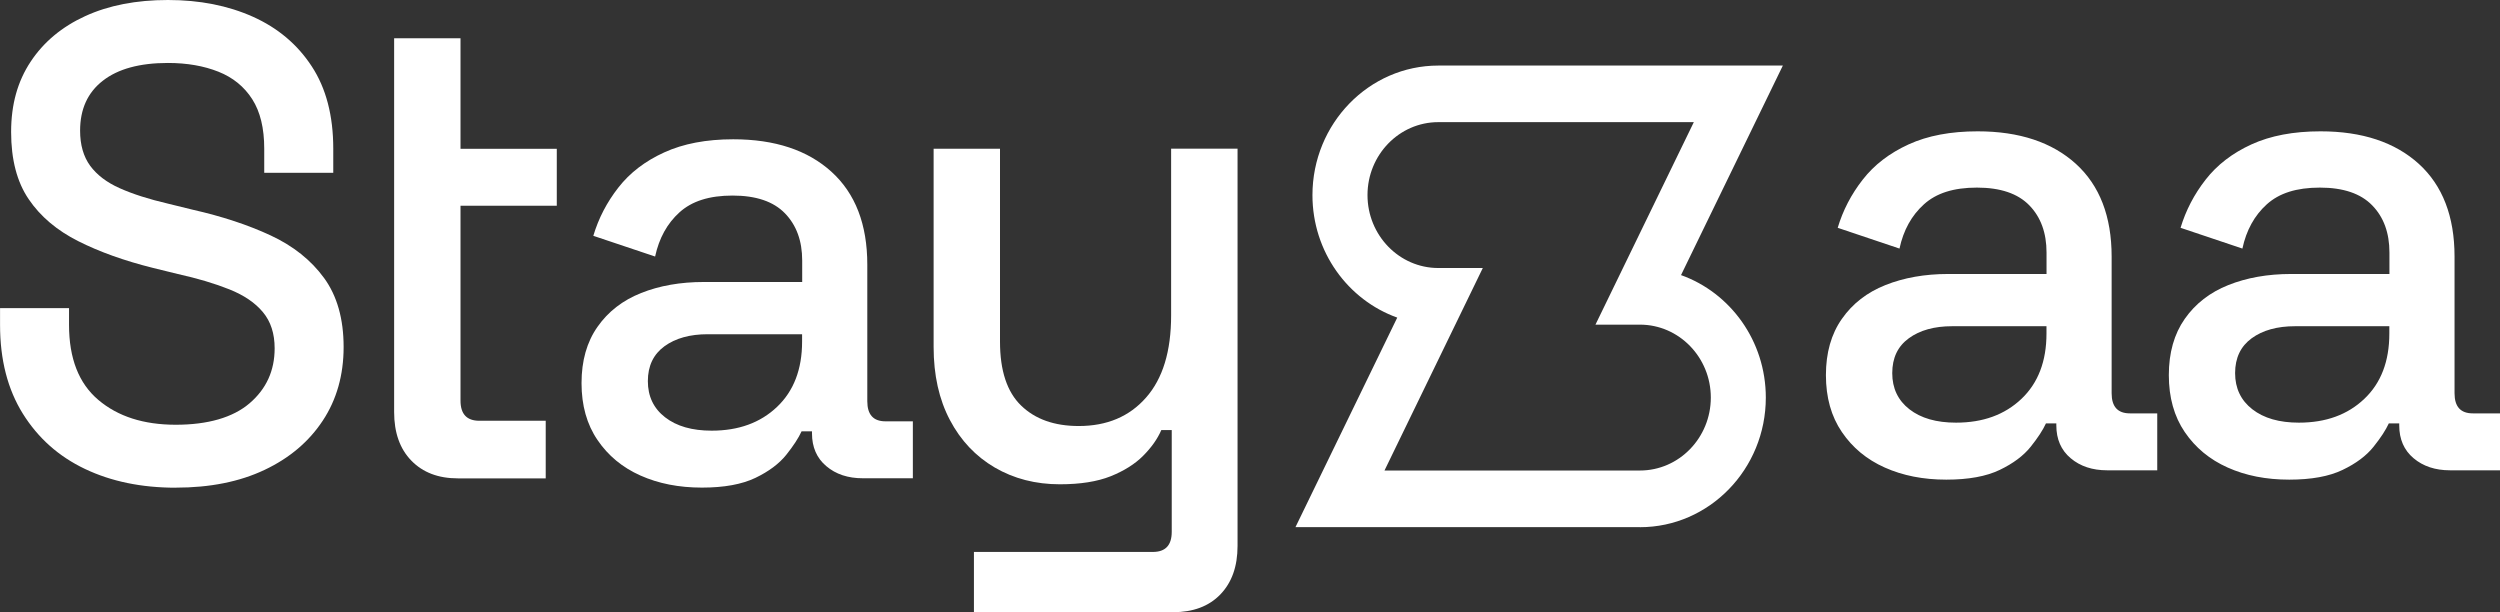 <svg width="49" height="12" viewBox="0 0 49 12" fill="none" xmlns="http://www.w3.org/2000/svg">
<rect x="0" y="0" width="49" height="12" fill="#333333" stroke="none"/>
<g clip-path="url(#clip0_3004_24685)">
<path d="M3.444 9.559C2.772 9.559 2.179 9.436 1.665 9.191C1.15 8.946 0.745 8.585 0.447 8.107C0.15 7.63 0.001 7.051 0.001 6.368V6.04H1.353V6.368C1.353 7.024 1.544 7.514 1.927 7.838C2.31 8.163 2.816 8.325 3.445 8.325C4.073 8.325 4.565 8.184 4.892 7.904C5.219 7.624 5.383 7.266 5.383 6.827C5.383 6.538 5.307 6.302 5.153 6.118C5.001 5.934 4.781 5.786 4.497 5.672C4.212 5.558 3.874 5.457 3.483 5.37L2.998 5.251C2.437 5.111 1.948 4.936 1.532 4.726C1.116 4.516 0.792 4.243 0.563 3.905C0.333 3.568 0.218 3.128 0.218 2.586C0.218 2.044 0.346 1.593 0.601 1.208C0.856 0.823 1.213 0.525 1.672 0.315C2.131 0.105 2.671 0 3.292 0C3.913 0 4.467 0.109 4.957 0.328C5.445 0.547 5.83 0.871 6.11 1.3C6.391 1.728 6.532 2.267 6.532 2.915V3.387H5.179V2.915C5.179 2.512 5.101 2.189 4.943 1.943C4.786 1.698 4.565 1.518 4.28 1.405C3.995 1.292 3.666 1.234 3.291 1.234C2.739 1.234 2.313 1.35 2.016 1.582C1.718 1.813 1.57 2.14 1.57 2.56C1.57 2.84 1.636 3.069 1.767 3.249C1.899 3.428 2.092 3.576 2.347 3.689C2.602 3.803 2.917 3.904 3.291 3.991L3.776 4.11C4.354 4.241 4.864 4.409 5.306 4.615C5.748 4.821 6.097 5.099 6.352 5.449C6.607 5.799 6.735 6.25 6.735 6.801C6.735 7.352 6.598 7.834 6.326 8.245C6.054 8.657 5.674 8.979 5.185 9.21C4.696 9.442 4.115 9.558 3.444 9.558V9.559Z" fill="white"/>
<path d="M9.026 4.032V7.853C9.026 8.115 9.148 8.247 9.396 8.247H10.696V9.376H8.974C8.591 9.376 8.287 9.26 8.062 9.028C7.837 8.797 7.725 8.478 7.725 8.076V0.75H9.026V2.916H10.913V4.032H9.026V4.032Z" fill="white"/>
<path d="M13.757 9.557C13.306 9.557 12.905 9.478 12.552 9.32C12.2 9.163 11.919 8.931 11.711 8.624C11.502 8.318 11.398 7.946 11.398 7.509C11.398 7.071 11.502 6.703 11.711 6.406C11.919 6.108 12.204 5.887 12.566 5.743C12.927 5.599 13.337 5.527 13.797 5.527H15.723V5.106C15.723 4.721 15.61 4.413 15.385 4.181C15.16 3.949 14.818 3.833 14.359 3.833C13.9 3.833 13.561 3.943 13.319 4.161C13.076 4.38 12.918 4.669 12.84 5.028L11.629 4.622C11.731 4.28 11.894 3.965 12.12 3.676C12.345 3.387 12.645 3.157 13.019 2.987C13.393 2.816 13.844 2.73 14.371 2.73C15.188 2.73 15.83 2.943 16.297 3.367C16.765 3.792 16.999 4.398 16.999 5.186V7.864C16.999 8.127 17.117 8.258 17.356 8.258H17.892V9.374H16.91C16.621 9.374 16.382 9.295 16.196 9.137C16.009 8.98 15.915 8.765 15.915 8.494V8.454H15.711C15.651 8.585 15.551 8.739 15.411 8.914C15.271 9.089 15.069 9.24 14.805 9.367C14.541 9.493 14.193 9.557 13.759 9.557H13.757ZM13.949 8.441C14.476 8.441 14.903 8.286 15.23 7.975C15.557 7.665 15.721 7.238 15.721 6.695V6.551H13.871C13.523 6.551 13.24 6.629 13.023 6.787C12.807 6.945 12.698 7.172 12.698 7.47C12.698 7.767 12.81 8.004 13.036 8.179C13.261 8.354 13.565 8.441 13.948 8.441H13.949Z" fill="white"/>
<path d="M19.089 11.999V10.818H22.596C22.843 10.818 22.966 10.687 22.966 10.424V8.429H22.762C22.686 8.604 22.567 8.772 22.405 8.934C22.244 9.096 22.03 9.23 21.768 9.335C21.504 9.44 21.172 9.492 20.773 9.492C20.297 9.492 19.872 9.382 19.498 9.164C19.124 8.945 18.83 8.635 18.618 8.232C18.405 7.829 18.299 7.352 18.299 6.801V2.915H19.6V6.696C19.6 7.265 19.738 7.683 20.015 7.95C20.291 8.217 20.667 8.35 21.143 8.35C21.696 8.35 22.136 8.165 22.463 7.792C22.791 7.42 22.954 6.884 22.954 6.183V2.914H24.256V10.7C24.256 11.103 24.143 11.419 23.918 11.652C23.693 11.884 23.384 11.999 22.993 11.999H19.091H19.089Z" fill="white"/>
<path d="M38.147 9.401C37.696 9.401 37.295 9.322 36.942 9.164C36.589 9.007 36.308 8.774 36.101 8.468C35.892 8.162 35.788 7.79 35.788 7.352C35.788 6.915 35.892 6.547 36.101 6.25C36.309 5.952 36.593 5.731 36.955 5.587C37.317 5.443 37.727 5.37 38.186 5.37H40.112V4.95C40.112 4.565 40 4.256 39.775 4.025C39.55 3.793 39.207 3.677 38.748 3.677C38.289 3.677 37.951 3.786 37.709 4.005C37.466 4.224 37.307 4.513 37.23 4.872L36.019 4.465C36.121 4.124 36.284 3.809 36.51 3.52C36.735 3.231 37.035 3.001 37.409 2.83C37.783 2.659 38.234 2.574 38.761 2.574C39.577 2.574 40.219 2.787 40.687 3.211C41.154 3.636 41.388 4.242 41.388 5.029V7.708C41.388 7.971 41.507 8.102 41.746 8.102H42.282V9.218H41.299C41.011 9.218 40.772 9.139 40.585 8.981C40.398 8.824 40.304 8.609 40.304 8.338V8.298H40.101C40.041 8.429 39.941 8.582 39.801 8.757C39.661 8.932 39.458 9.084 39.195 9.21C38.931 9.337 38.582 9.401 38.149 9.401H38.147ZM38.338 8.284C38.866 8.284 39.292 8.129 39.62 7.818C39.947 7.508 40.111 7.081 40.111 6.538V6.394H38.261C37.913 6.394 37.63 6.472 37.413 6.63C37.196 6.788 37.088 7.015 37.088 7.313C37.088 7.61 37.2 7.847 37.425 8.022C37.65 8.197 37.954 8.284 38.337 8.284H38.338Z" fill="white"/>
<path d="M44.868 9.401C44.417 9.401 44.015 9.322 43.663 9.164C43.31 9.007 43.029 8.774 42.821 8.468C42.613 8.162 42.509 7.79 42.509 7.352C42.509 6.915 42.613 6.547 42.821 6.25C43.03 5.952 43.314 5.731 43.676 5.587C44.037 5.443 44.447 5.37 44.907 5.37H46.833V4.95C46.833 4.565 46.721 4.256 46.495 4.025C46.27 3.793 45.928 3.677 45.469 3.677C45.01 3.677 44.672 3.786 44.429 4.005C44.187 4.224 44.028 4.513 43.951 4.872L42.739 4.465C42.842 4.124 43.005 3.809 43.231 3.52C43.456 3.231 43.755 3.001 44.129 2.83C44.503 2.659 44.954 2.574 45.482 2.574C46.298 2.574 46.94 2.787 47.408 3.211C47.875 3.636 48.109 4.242 48.109 5.029V7.708C48.109 7.971 48.228 8.102 48.466 8.102H49.002V9.218H48.02C47.731 9.218 47.493 9.139 47.306 8.981C47.119 8.824 47.025 8.609 47.025 8.338V8.298H46.821C46.761 8.429 46.661 8.582 46.521 8.757C46.381 8.932 46.179 9.084 45.915 9.21C45.652 9.337 45.303 9.401 44.869 9.401H44.868ZM45.059 8.284C45.586 8.284 46.013 8.129 46.34 7.818C46.668 7.508 46.831 7.081 46.831 6.538V6.394H44.982C44.633 6.394 44.351 6.472 44.133 6.63C43.917 6.788 43.808 7.015 43.808 7.313C43.808 7.61 43.921 7.847 44.146 8.022C44.371 8.197 44.675 8.284 45.058 8.284H45.059Z" fill="white"/>
<path d="M32.143 10.332H25.391L27.386 6.225C26.42 5.88 25.724 4.935 25.724 3.825C25.724 2.424 26.831 1.285 28.191 1.285H34.944L32.948 5.392C33.914 5.737 34.61 6.682 34.61 7.793C34.61 9.193 33.503 10.333 32.143 10.333V10.332ZM27.136 9.222H32.143C32.909 9.222 33.532 8.581 33.532 7.792C33.532 7.004 32.909 6.363 32.143 6.363H31.271L33.199 2.394H28.191C27.425 2.394 26.803 3.035 26.803 3.824C26.803 4.612 27.425 5.253 28.191 5.253H29.063L27.136 9.222Z" fill="white"/>
</g>
<defs>
<clipPath id="clip0_3004_24685">
<rect width="49" height="12" fill="white"/>
</clipPath>
</defs>
</svg>
